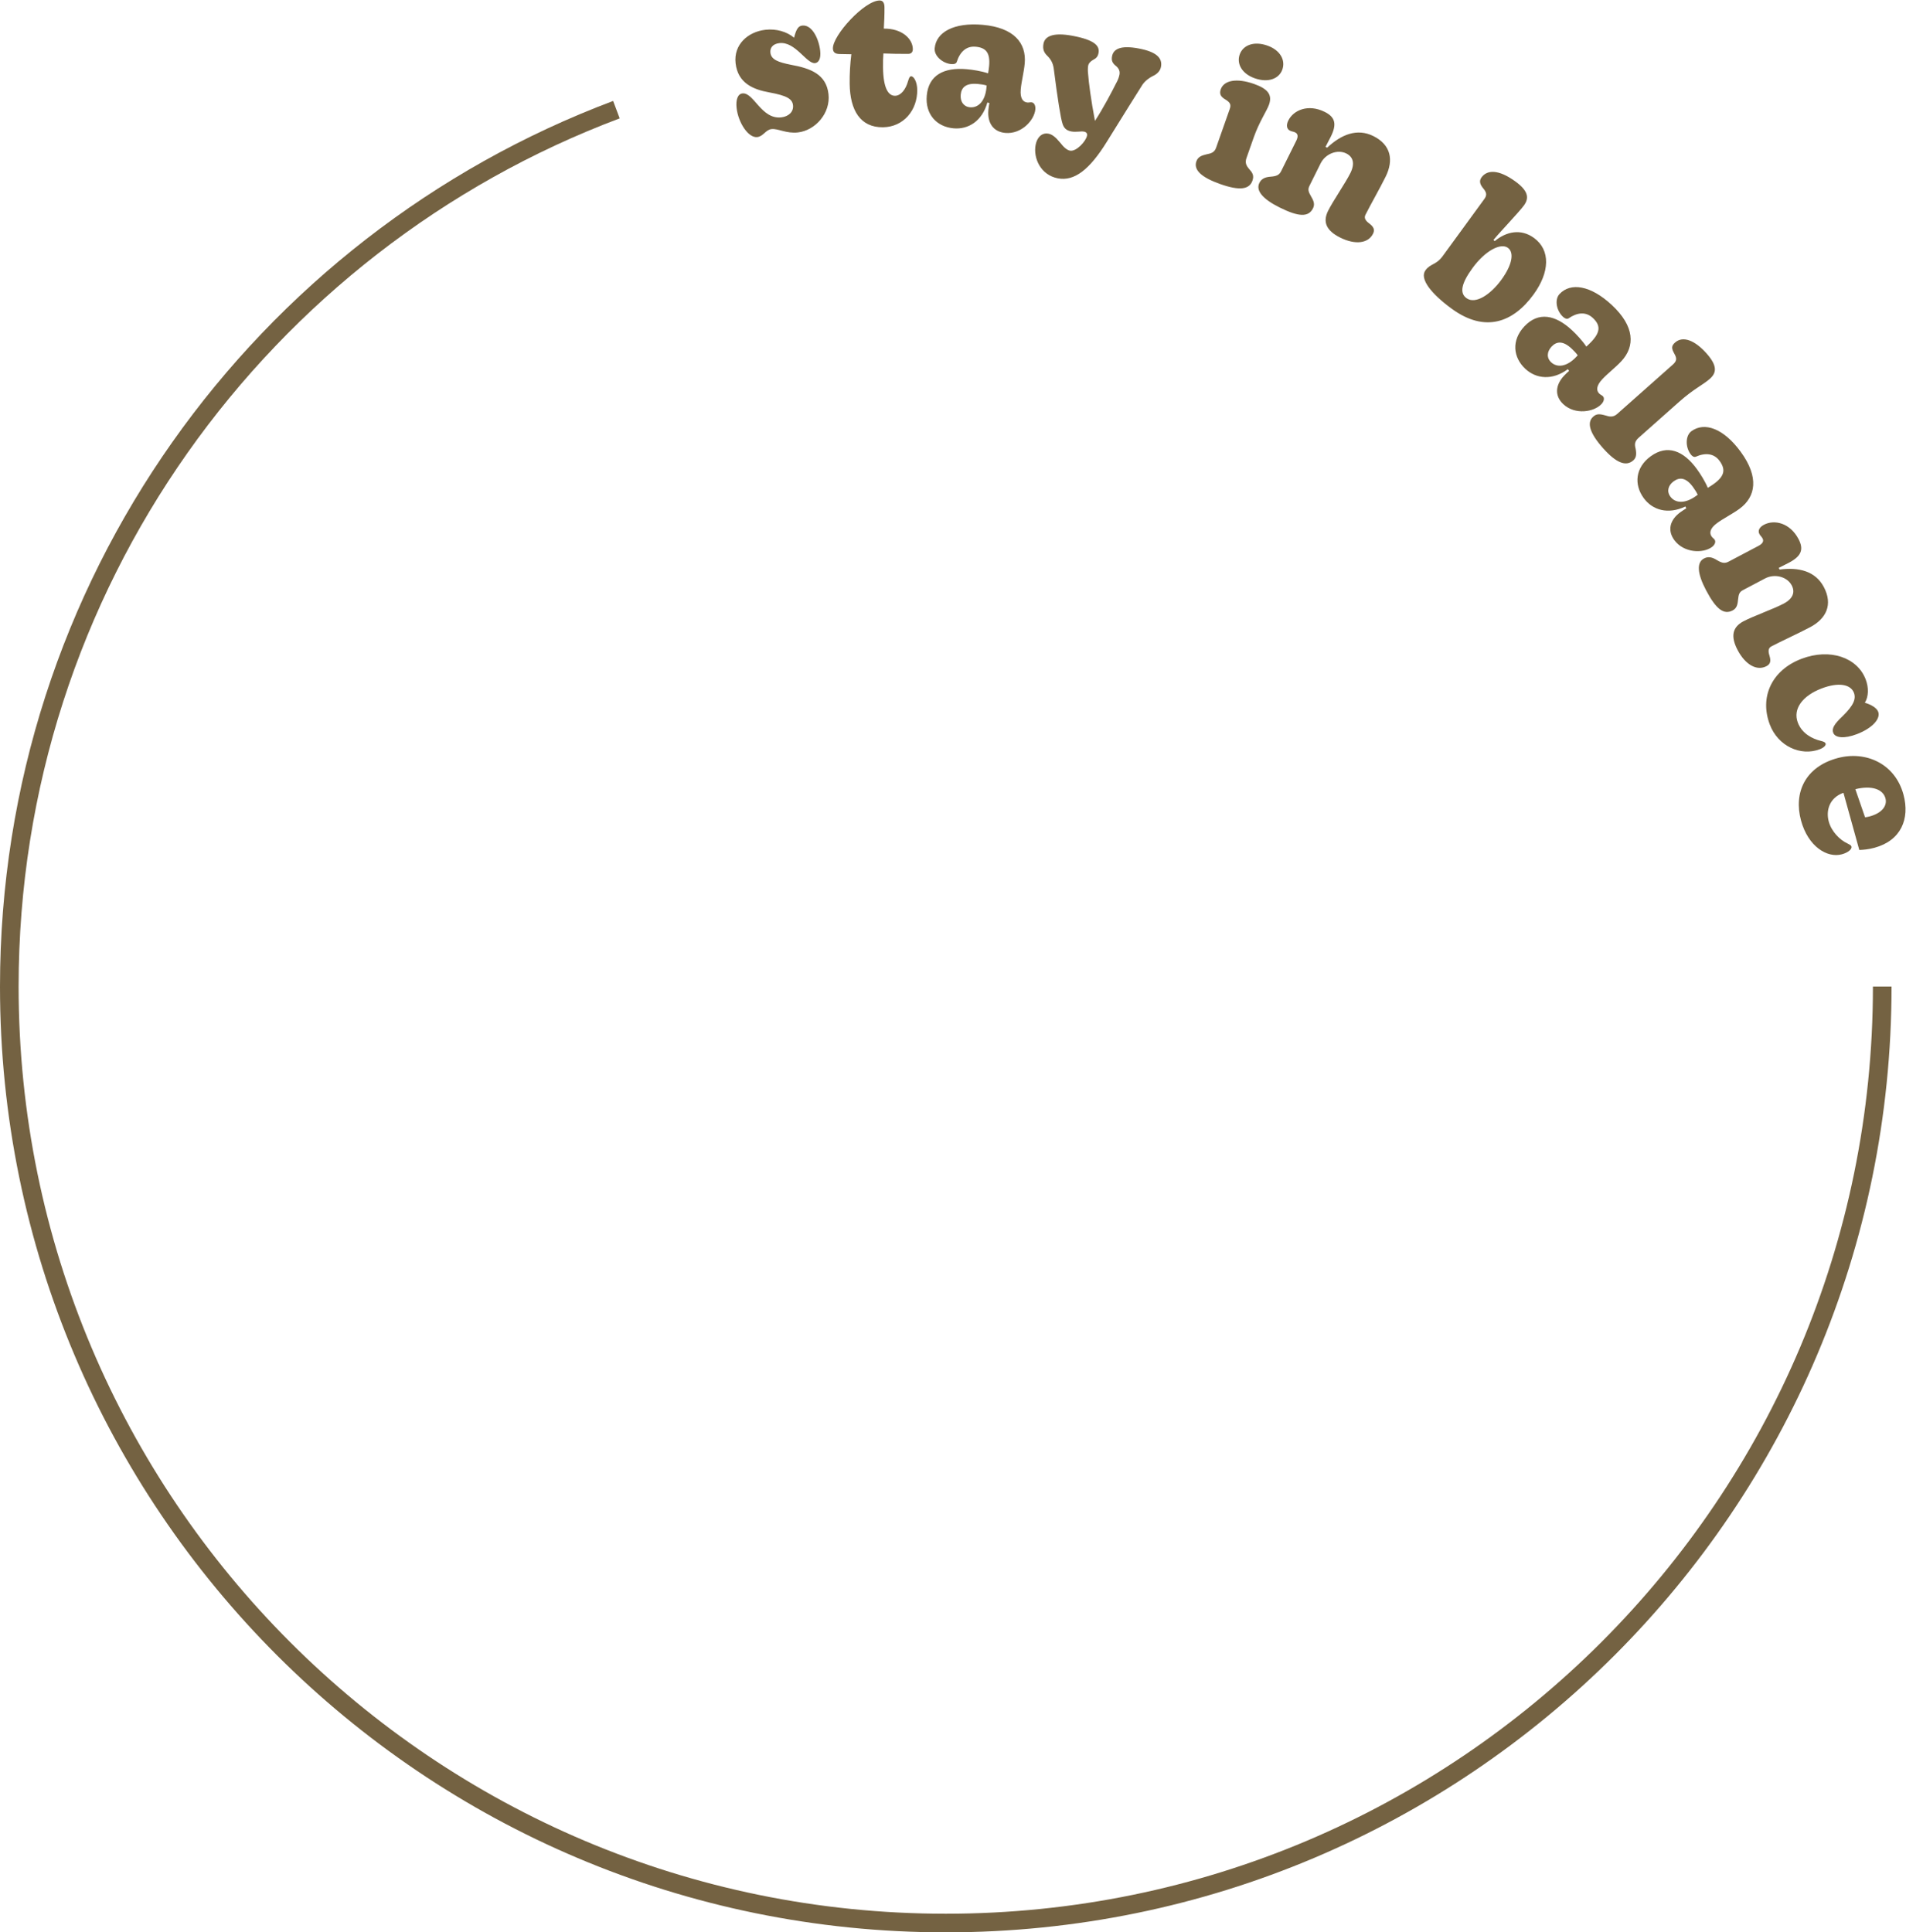 <?xml version="1.0" encoding="UTF-8" standalone="no"?>
<svg
   xmlns:dc="http://purl.org/dc/elements/1.1/"
   xmlns:cc="http://creativecommons.org/ns#"
   xmlns:rdf="http://www.w3.org/1999/02/22-rdf-syntax-ns#"
   xmlns:svg="http://www.w3.org/2000/svg"
   xmlns="http://www.w3.org/2000/svg"
   xmlns:sodipodi="http://sodipodi.sourceforge.net/DTD/sodipodi-0.dtd"
   xmlns:inkscape="http://www.inkscape.org/namespaces/inkscape"
   version="1.1"
   id="svg2"
   xml:space="preserve"
   width="1905.707"
   height="1931.973"
   viewBox="0 0 1905.707 1931.973"
   sodipodi:docname="stayinbalance_logo.eps"><defs
     id="defs6" /><sodipodi:namedview
     pagecolor="#ffffff"
     bordercolor="#666666"
     borderopacity="1"
     objecttolerance="10"
     gridtolerance="10"
     guidetolerance="10"
     inkscape:pageopacity="0"
     inkscape:pageshadow="2"
     inkscape:window-width="640"
     inkscape:window-height="480"
     id="namedview4" /><g
     id="g10"
     inkscape:groupmode="layer"
     inkscape:label="ink_ext_XXXXXX"
     transform="matrix(1.333,0,0,-1.333,0,1931.973)"><g
       id="g12"
       transform="scale(0.1)"><path
         d="m 4623.53,13670.9 v 0 C 1963.09,12671.1 69.805,10103.8 69.805,7093.95 69.805,3214.6 3214.63,69.801 7093.96,69.801 10973.3,69.801 14118.1,3214.6 14118.1,7093.95"
         style="fill:none;stroke:#746242;stroke-width:139.611;stroke-linecap:butt;stroke-linejoin:miter;stroke-miterlimit:4;stroke-dasharray:none;stroke-opacity:1"
         id="path14" /><path
         d="m 5680.18,13465.3 c 45.59,5.2 62.35,54.7 106.54,59.8 49.74,5.7 110.38,-35 198.77,-24.9 128.49,14.7 245.41,142.8 228.83,287.9 -17.05,149.2 -135.46,193 -282.62,219.6 -93.15,18.8 -147.07,37.8 -153.09,90.3 -4.28,37.3 18.98,66.5 67.32,72 120.19,13.8 204.13,-157.1 267.7,-149.9 26.22,3 45.33,31.8 38.22,94 -9.95,87 -60.21,196 -134.81,187.5 -29.02,-3.3 -44.59,-26.1 -60.95,-91 -54.23,45.6 -133.81,68.7 -215.35,59.4 -131.23,-15 -239.17,-111.3 -223.25,-250.9 16.93,-147.8 128.84,-196.6 253.13,-218.8 131.54,-24.1 172.16,-48.8 177.53,-95.8 5.84,-51.1 -35.04,-85.2 -87.56,-91.2 -150.57,-17.2 -206.37,189.1 -292.01,179.4 -34.55,-4 -50.69,-46.4 -43.41,-110 12.48,-109.1 87.3,-225.1 155.01,-217.4 m 943.25,73.6 c 152.96,2 258.45,127.1 256.49,281.4 -0.74,58.4 -24.91,101.2 -45.77,100.9 -9.73,-0.1 -15.18,-9.9 -23.17,-36.4 -17.27,-62.8 -54.27,-109.2 -97.37,-109.7 -50.05,-0.6 -88.31,55.9 -90.27,211.6 -0.57,43.1 0.39,77.9 2.84,105.7 47.29,-2.2 136.33,-3.8 186.37,-3.2 20.86,0.3 34.65,11.6 34.3,36.6 -0.96,76.5 -81.2,154.8 -217.49,153 2.31,37.6 5.63,107.2 4.93,160 -0.39,33.4 -11.78,51.3 -36.78,51 -115.4,-1.5 -351.29,-261.7 -350.07,-359.1 0.35,-27.8 14.44,-41.5 49.21,-42.5 l 89,-1.6 c -8.81,-71 -13.44,-146.2 -12.48,-221.3 2.53,-200.2 80.63,-328.5 250.26,-326.4 M 7737,13726.1 c -9.69,0.8 -19.77,-2.5 -30.85,-1.5 -31.85,2.8 -56.06,28.7 -49.78,99.3 5.15,58.2 24,129.1 29.8,194.2 13.52,152.4 -80.89,268.3 -314.95,289.1 -217.45,19.3 -349.73,-55.5 -360.46,-176 -5.02,-56.8 58.42,-112.7 124.91,-118.6 19.37,-1.7 35.12,2.5 40.48,16 23.39,74.7 70.77,120.7 141.4,114.4 77.57,-6.9 110.51,-44.7 101.66,-144.4 -1.49,-16.6 -4.98,-40.1 -7.73,-55.2 -51.52,17.2 -113.47,26.9 -160.55,31 -168.97,15 -285.81,-43 -299.59,-198.1 -12.44,-139.9 74.12,-234.2 201.56,-245.5 110.82,-9.8 214.26,55 253.13,193.9 l 15.01,-4.1 c -2.75,-15.1 -5.85,-34.3 -7.46,-52.4 -8.6,-96.9 37.13,-163.8 127.13,-171.8 120.5,-10.7 217.84,95.1 225.12,176.9 2.58,29 -9.42,51 -28.83,52.8 m -461.2,-37.3 c -48.47,4.3 -74.34,43 -69.81,94.2 4.94,55.4 39.97,88.6 127.22,80.8 20.82,-1.8 46.99,-5.5 67.41,-11.5 l -1.22,-13.9 c -9.38,-105.3 -62.65,-155 -123.6,-149.6 m 659.18,-533 c 122.9,-23.5 237.56,64.9 366.78,273.8 124.65,199.8 231.49,373.3 267.58,428.7 21.59,31.3 55.75,54.4 79.09,65.5 30.98,13.9 53.97,37.8 59.73,67.9 12.83,66.9 -34.99,112.9 -164.74,137.7 -139.31,26.7 -191.96,-4.2 -202.13,-57.5 -6.54,-34.2 3.97,-53.2 29.75,-73.7 21.99,-18.3 30.59,-39.8 25.88,-64.4 -5.24,-27.3 -16.5,-49.2 -25.09,-64.6 -32.2,-64.6 -96.94,-188.1 -158.89,-282.4 -29.63,155.7 -46.77,287.8 -51.4,352.5 -2.66,23.1 -2.57,45.8 0.57,62.1 3.4,17.8 19.11,33.2 38.13,43.7 21.99,11.4 34.16,23.2 39.4,50.5 10.47,54.6 -29.45,97.7 -191.97,128.8 -154.31,29.6 -210.72,-6.3 -220.67,-58.2 -8.38,-43.8 5.19,-69 29.1,-92 25,-24.6 41.05,-51.8 47.38,-92.6 29.71,-236.5 53.53,-378.3 65.27,-413.1 9.25,-33 27.96,-53.6 66.18,-60.9 36.91,-7 71.42,3.3 96.03,-1.4 16.4,-3.1 25.74,-13.4 22.6,-29.8 -8.38,-43.7 -81.37,-121.8 -127.79,-112.9 -21.86,4.2 -45.2,22.9 -74.69,61.1 -33.33,40.3 -59.12,60.9 -86.43,66.1 -51.92,9.9 -86.47,-30.2 -96.68,-83.4 -19.11,-99.7 37.26,-226.6 167.01,-251.5 m 1476.21,750.6 c 100.95,-35.6 182.84,-4 207.36,65.5 24.91,70.8 -16.45,145.8 -112.21,179.6 -101,35.5 -182.89,3.9 -207.8,-66.9 -24.52,-69.5 16.88,-144.5 112.65,-178.2 m -257.5,-793.9 c 145.55,-51.3 217.45,-39.7 240.53,25.8 13.87,39.4 -0.7,60.7 -24.04,86.6 -21.99,25.5 -33.51,47.2 -20.55,83.9 l 53.57,152.2 c 42.98,121.9 97.9,198.4 115.44,248.2 25.44,72.2 -7.24,117.6 -112.16,154.6 -132.46,46.6 -226.48,26.7 -250.04,-40.2 -14.31,-40.7 6.94,-60 37.39,-78.1 31.33,-19.9 42.06,-35.4 30.06,-69.5 l -102.57,-291.2 c -12,-34.1 -35.43,-42 -73.38,-49.3 -29.15,-7.4 -61.39,-15.2 -74.35,-52 -22.59,-64.2 37.13,-120.7 180.1,-171 m 444.58,-175.4 c 143.18,-71.2 216.57,-73.5 249.99,-6.3 13,26.2 9.2,49.8 -12,85.2 -24.39,41.6 -27.53,57.1 -13.92,84.5 l 82.94,166.9 c 36.51,73.5 126.52,107.9 192.62,75.1 52.3,-26 66,-76.4 30.8,-147.3 -37.1,-74.7 -130.1,-208.7 -167.23,-283.3 -42.06,-84.7 -12.04,-149.3 91.33,-200.7 112,-55.7 209.7,-43.6 245.5,28.6 14.9,29.9 6.7,51 -28.2,77.6 -31.7,23.6 -39.2,42.9 -28.1,65.3 36.5,73.4 104,190.5 151,285.2 61.3,123.2 41.1,238.9 -92.1,305 -122,60.7 -241.3,11.3 -346.19,-87.2 l -12.44,6.2 c 10.52,21.2 27.84,52.9 39.62,76.6 46.41,93.3 33.81,146.2 -45.86,185.8 -123.29,61.2 -233.84,13.7 -272.85,-64.7 -16.71,-33.7 -12.91,-63.5 12,-75.9 16.19,-8 24.91,-6.1 39.83,-13.6 19.94,-9.9 23.74,-30.4 7.64,-62.7 l -113.26,-227.9 c -13.61,-27.4 -32.85,-38.1 -79.49,-41.3 -43.5,-3.2 -68.98,-16.9 -83.81,-46.8 -28.49,-57.3 25.17,-121.2 152.18,-184.3 m 1291.03,-759.6 c 250.5,-182.7 460.8,-102 613.2,107 121.3,166.2 129.1,332.6 3.2,424.4 -97.7,71.3 -207.5,48.2 -294.7,-24.2 l -8.5,9.6 c 47.6,58.2 191.3,208.1 228.2,258.6 41.8,57.3 29.4,111.1 -63.8,179.1 -125.9,91.8 -212.1,89.3 -254.6,30.8 -21.4,-29.2 -8.2,-56 11.6,-80.7 26.8,-31.6 31,-51.9 9.7,-81.1 l -313,-429.2 c -49.2,-67.4 -91.1,-54 -128.7,-105.7 -46.8,-64 44.6,-177.1 197.4,-288.6 m 109.9,79.9 c -52.8,38.5 -38.2,110.5 45.3,225.1 97.6,133.7 213.1,190.6 265.9,152.1 48.3,-35.3 32.8,-127.3 -49.1,-239.6 -81.2,-111.2 -194.7,-186.7 -262.1,-137.6 m 1022.7,-735 c -7.2,6.6 -17.1,10.2 -25.3,17.8 -23.3,21.7 -26.6,57.1 21.8,109.1 39.8,42.6 98.1,87 142.7,134.8 104.2,112 100.8,261.3 -71.2,421.5 -159.8,148.7 -310,170.9 -392.4,82.4 -38.9,-41.8 -23.2,-124.9 25.6,-170.3 14.3,-13.3 29.3,-19.6 41.8,-12.3 64.4,44.7 130,52 182,3.6 57,-53.1 59.8,-103.2 -8.5,-176.5 -11.3,-12.3 -28.5,-28.6 -39.9,-38.8 -30.2,45.1 -73.2,90.8 -107.8,123.1 -124.1,115.5 -251.9,141.5 -358,27.5 -95.7,-102.8 -85.2,-230.2 8.3,-317.4 81.5,-75.8 203,-88.3 318.9,-2.5 l 9.4,-12.5 c -11.5,-10.2 -25.8,-23.6 -38.1,-36.8 -66.3,-71.1 -71.2,-151.9 -5.1,-213.5 88.5,-82.4 230.2,-58.7 286.1,1.3 19.9,21.5 23.9,46.2 9.7,59.5 M 11635,11776 c -35.6,33.2 -32.4,79.6 2.7,117.4 37.9,40.7 86,45.4 150.2,-14.4 15.3,-14.2 33.7,-33.2 46.1,-50.5 l -9.5,-10.2 c -72,-77.4 -144.7,-84 -189.5,-42.3 m 388.5,-643.6 c 98.7,-111.3 172.8,-140.3 226.9,-92.3 20.8,18.4 26.1,41.8 18,86.6 -8,32 -9.6,54.7 22.6,83.3 l 304.7,270.4 c 111.3,98.7 175.9,124.4 230,172.4 49.9,44.3 57,97.1 -25.1,189.5 -86.7,97.7 -177.1,134.7 -236.4,82.1 -28,-25 -28.2,-43.7 -5,-84.5 19.6,-34.6 18.4,-54.2 -11.7,-81 l -418.1,-370.9 c -29.1,-25.9 -58.3,-20.2 -87.3,-10.6 -47.4,13.7 -68.2,12 -92.1,-9.3 -50,-44.2 -26.1,-123.5 73.5,-235.7 m 837,-686.1 c -5.8,7.9 -14.9,13.3 -21.4,22.3 -18.9,25.8 -15.4,61.1 41.9,102.8 47.2,34.5 113,67 165.8,105.5 123.6,90.1 148.7,237.5 10.2,427.3 -128.6,176.4 -272,226.7 -369.8,155.4 -46,-33.5 -46.3,-118.1 -7,-172 11.4,-15.8 25,-24.8 38.7,-20 71.6,31.6 137.4,26.3 179.2,-31.1 45.9,-62.9 39.1,-112.6 -41.8,-171.6 -13.4,-9.8 -33.4,-22.6 -46.6,-30.5 -21,50.1 -54.5,103.1 -82.3,141.3 -100,137.1 -220.6,186.8 -346.4,95 -113.5,-82.7 -127.4,-209.9 -52,-313.3 65.5,-89.9 182.4,-125.1 312.6,-62.9 l 6.7,-14 c -13.2,-7.8 -29.7,-18.2 -44.3,-28.9 -78.6,-57.3 -98.9,-135.7 -45.6,-208.8 71.2,-97.7 215,-101.3 281.3,-53 23.6,17.3 32.3,40.8 20.8,56.5 m -331.7,322.6 c -28.7,39.3 -16.7,84.2 24.9,114.5 44.9,32.8 93,28.3 144.6,-42.5 12.3,-16.8 26.8,-39 35.7,-58.3 l -11.3,-8.2 c -85.4,-62.3 -157.8,-54.9 -193.9,-5.5 m 268,-702.9 c 74.6,-141.42 132.8,-186.19 199.2,-151.15 25.8,13.65 36.6,35.03 40,76.13 4.6,48.02 11.1,62.42 38.1,76.72 l 164.9,87 c 72.5,38.2 165.7,13.5 200.1,-51.6 27.2,-51.7 9.1,-100.6 -61.1,-137.6 -73.7,-38.92 -227.4,-93.28 -301.2,-132.24 -83.6,-44.11 -97,-114.09 -43.2,-216.13 58.4,-110.69 144.7,-157.94 216,-120.33 29.5,15.58 35.3,37.48 22.5,79.49 -12,37.7 -6.8,57.72 15.3,69.37 72.5,38.31 195.7,93.84 289.2,143.19 121.8,64.22 172.9,169.84 103.5,301.45 -63.6,120.5 -189.2,150.1 -331.9,131.4 l -6.5,12.3 c 20.9,11.1 53.5,26.7 76.9,39 92.2,48.7 112.9,98.9 71.4,177.6 -64.3,121.8 -181.8,147.8 -259.2,106.9 -33.2,-17.5 -47.6,-43.9 -34.6,-68.5 8.4,-16 16.6,-19.6 24.4,-34.3 10.3,-19.7 1.4,-38.5 -30.5,-55.4 l -225.1,-118.8 c -27.1,-14.2 -48.9,-11.6 -88.6,13 -37.2,22.9 -65.9,26.6 -95.4,11 -56.6,-29.9 -50.4,-113.1 15.8,-238.5 m 478.1,-1007.36 c 61.8,-162.47 232.2,-238.99 373.9,-185.11 32.5,12.34 49.3,30.62 44.4,43.63 -3.5,9.11 -14.2,13.96 -35.6,19.19 -62.2,15.05 -140.9,53.58 -172.5,136.78 -39.5,103.96 36,202.61 179,256.97 124.8,47.42 217,31.89 241.7,-33.07 17.3,-45.51 -2.7,-94.76 -85.1,-175.21 -67,-62.61 -81.5,-94.9 -70.1,-124.83 14.8,-38.96 84.2,-45.32 176.5,-10.25 116.9,44.46 180.4,116.18 160.6,168.19 -10.8,28.62 -51.5,53.31 -100,67.58 28.4,46.51 30.1,112.6 6.3,174.99 -62.7,165.05 -268.1,235.73 -481.3,154.71 -223.5,-84.99 -316.4,-286.9 -237.8,-493.57 m 784.8,-923.91 c 198.7,53.75 267.1,216.3 217.7,398.85 -63.2,233.54 -284,330.78 -494.7,273.76 -243,-65.7 -330.3,-259.32 -274,-467.39 53,-195.98 196.4,-283.93 306.5,-254.13 48.3,13.04 77.1,39.57 72,58.37 -2.1,8.07 -10.7,12.96 -29.1,22.38 -59.2,27.18 -121.2,91.1 -141.1,164.92 -22.6,83.24 5,178.53 110.2,215.65 l 118.8,-428.78 c 30.1,0.92 68.1,4.02 113.7,16.37 m -143.3,439.42 c 122.8,30.36 207.4,-0.04 225.9,-68.5 14.6,-53.66 -23.5,-110.07 -118.8,-135.86 -13.4,-3.62 -25.8,-5.54 -34.3,-6.41 l -72.8,210.77"
         style="fill:#746242;fill-opacity:1;fill-rule:nonzero;stroke:none"
         id="path16" /></g></g></svg>
